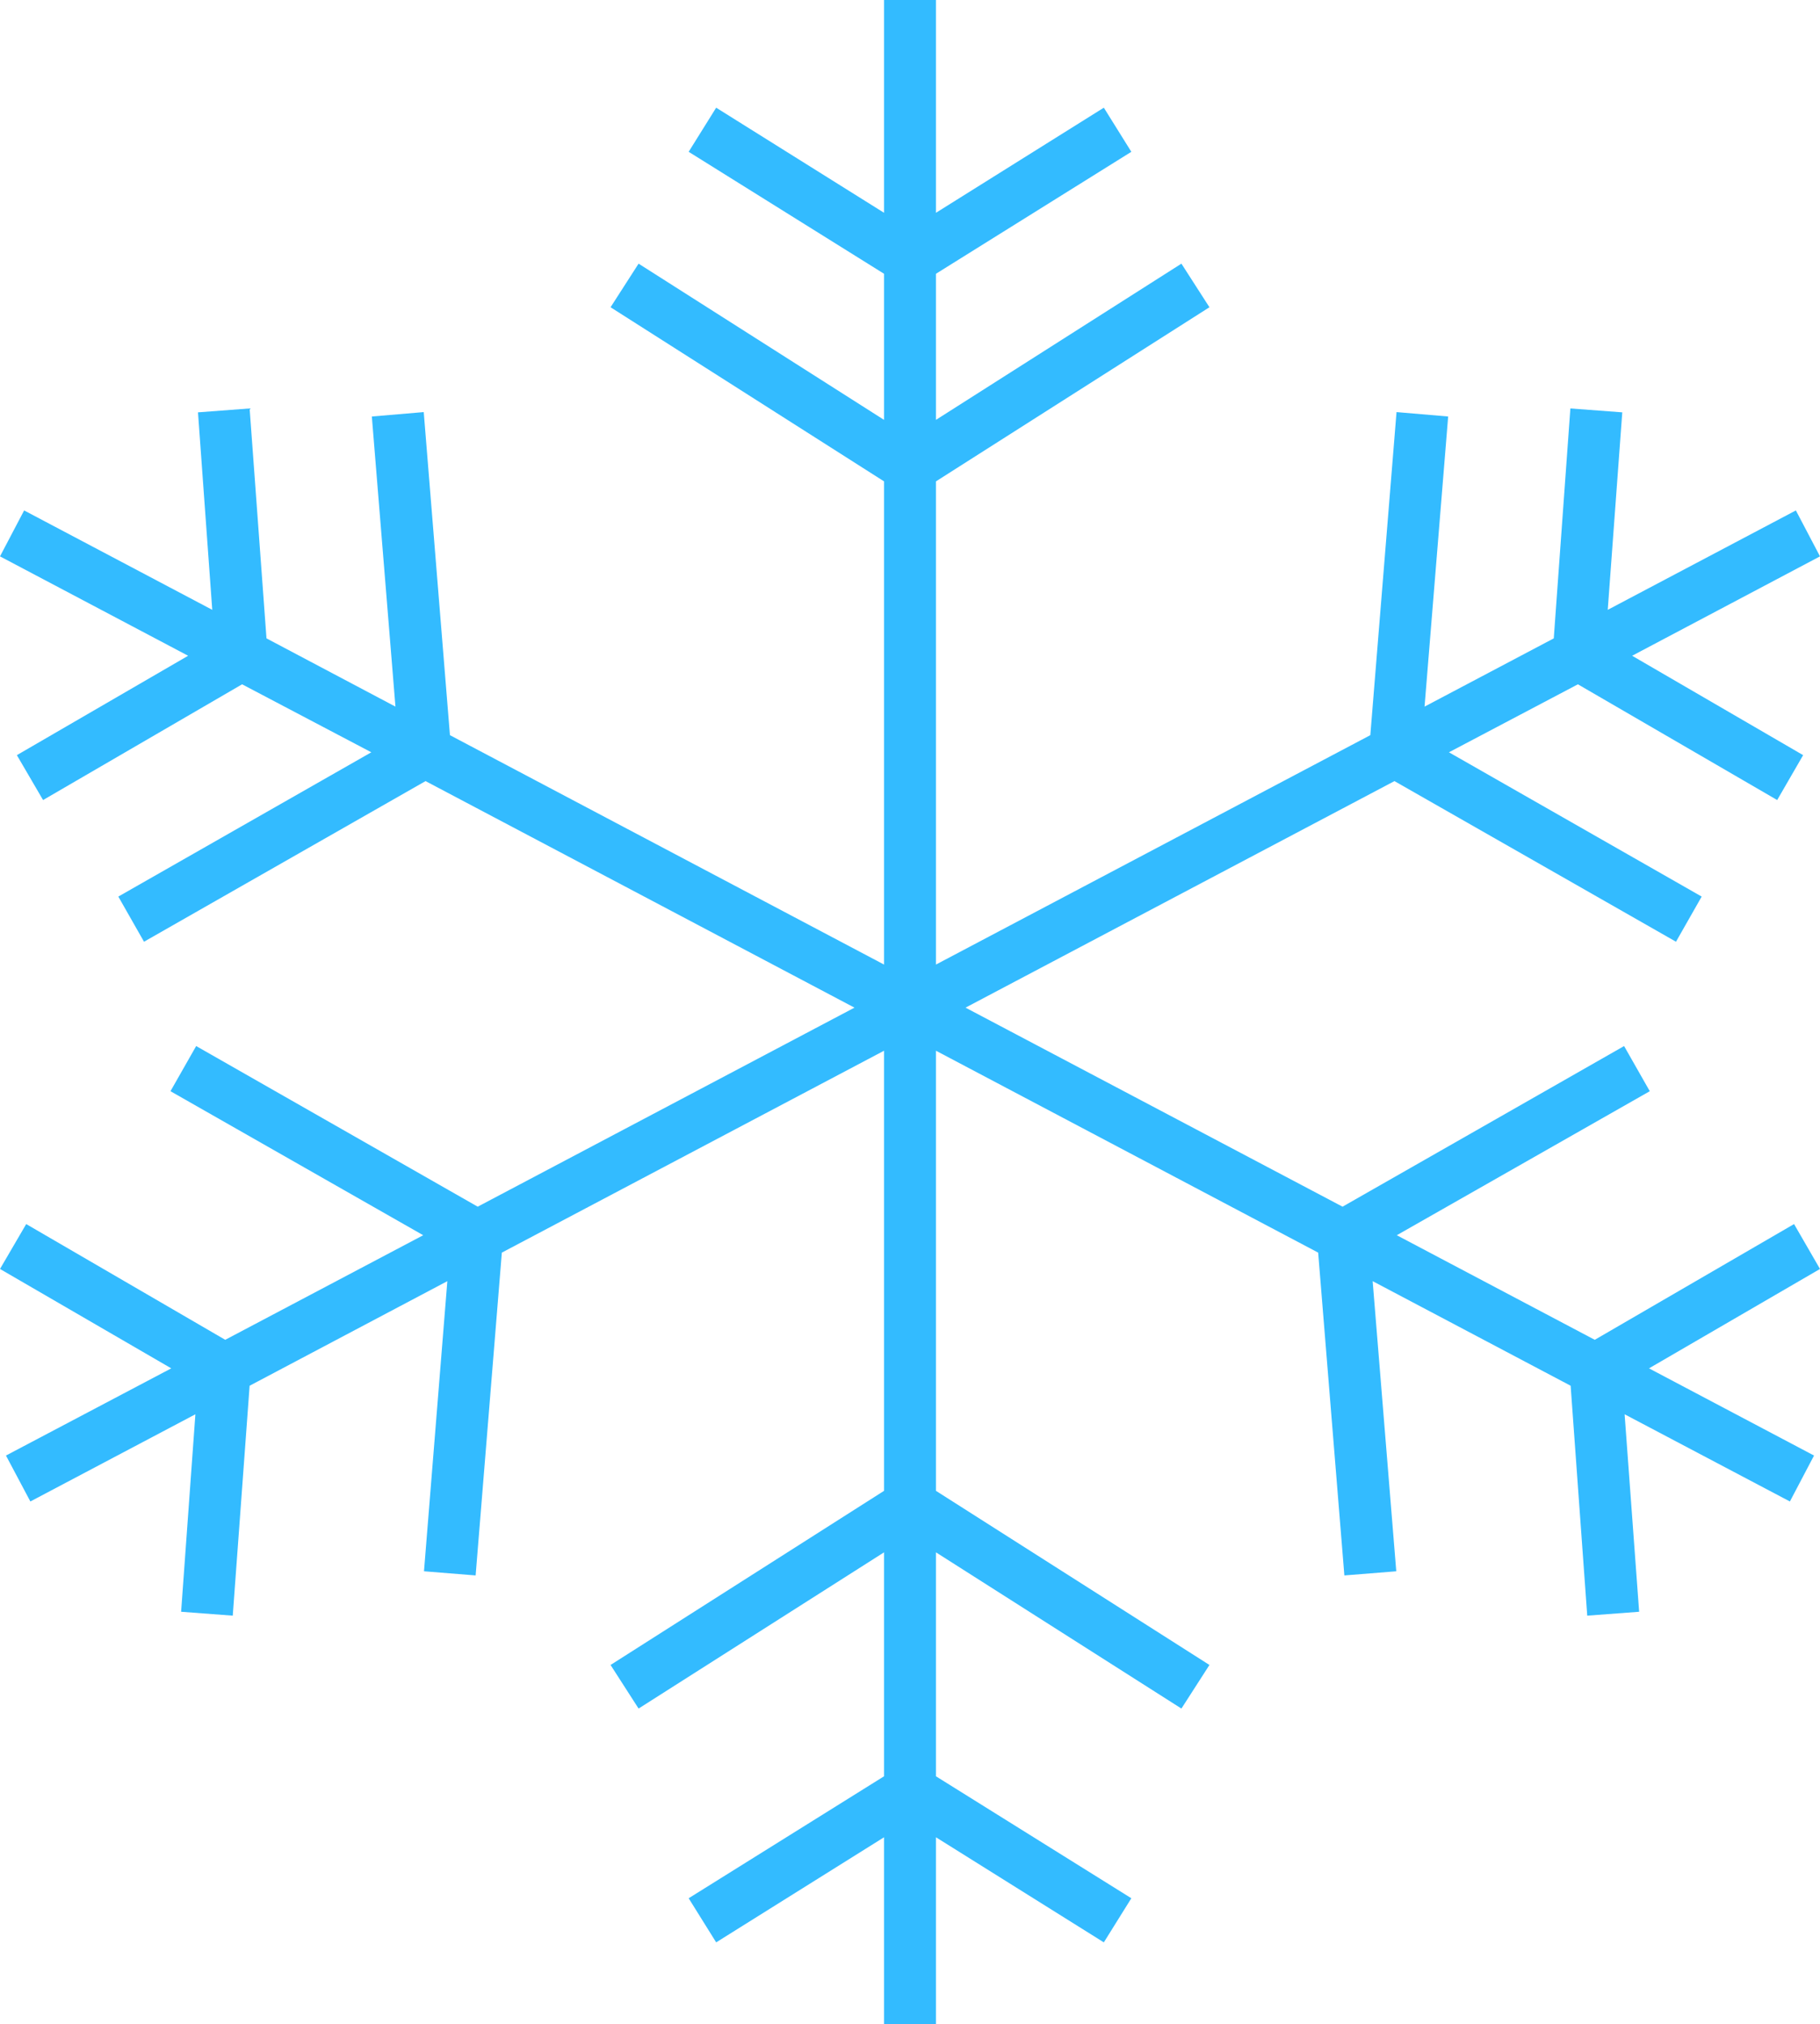 <?xml version="1.0" encoding="UTF-8"?>
<svg id="Layer_2" xmlns="http://www.w3.org/2000/svg" viewBox="0 0 70.14 78">
  <defs>
    <style>
      .cls-1 {
        fill: #3bf;
      }
    </style>
  </defs>
  <g id="Layer_1-2" data-name="Layer_1">
    <polygon class="cls-1" points="69.14 47.17 61.46 51.63 53.83 47.6 63.58 42.05 62.59 40.31 51.74 46.5 37.21 38.83 53.74 30.1 64.59 36.29 65.58 34.55 55.84 28.99 60.81 26.37 68.49 30.83 69.49 29.1 62.9 25.27 70.14 21.44 69.21 19.67 61.96 23.5 62.52 15.89 60.52 15.74 59.88 24.6 54.9 27.23 55.81 16.05 53.82 15.88 52.81 28.33 36.07 37.17 36.07 18.55 46.61 11.84 45.53 10.16 36.07 16.18 36.07 10.55 43.6 5.85 42.54 4.15 36.07 8.2 36.07 0 34.07 0 34.07 8.2 27.6 4.15 26.54 5.85 34.07 10.55 34.07 16.18 24.61 10.16 23.53 11.84 34.07 18.55 34.07 37.17 17.34 28.33 16.33 15.88 14.33 16.05 15.24 27.23 10.27 24.6 9.62 15.74 7.63 15.89 8.18 23.5 .93 19.67 0 21.44 7.25 25.27 .65 29.1 1.66 30.83 9.33 26.37 14.31 28.99 4.56 34.55 5.55 36.29 16.4 30.1 32.93 38.83 18.41 46.5 7.56 40.31 6.57 42.05 16.31 47.6 8.68 51.63 1.01 47.17 0 48.9 6.6 52.73 .23 56.09 1.17 57.86 7.53 54.5 6.98 62.11 8.97 62.26 9.62 53.4 17.24 49.37 16.34 60.55 18.33 60.71 19.34 48.27 34.07 40.49 34.07 57.45 23.53 64.16 24.61 65.84 34.07 59.82 34.07 68.45 26.54 73.15 27.6 74.85 34.07 70.8 34.07 78 36.07 78 36.07 70.8 42.54 74.85 43.6 73.15 36.07 68.45 36.07 59.82 45.53 65.84 46.61 64.16 36.07 57.45 36.07 40.49 50.8 48.27 51.81 60.71 53.81 60.55 52.9 49.37 60.53 53.4 61.17 62.26 63.17 62.11 62.61 54.5 68.98 57.86 69.91 56.09 63.55 52.73 70.14 48.9 69.14 47.17"/>
  </g>
</svg>